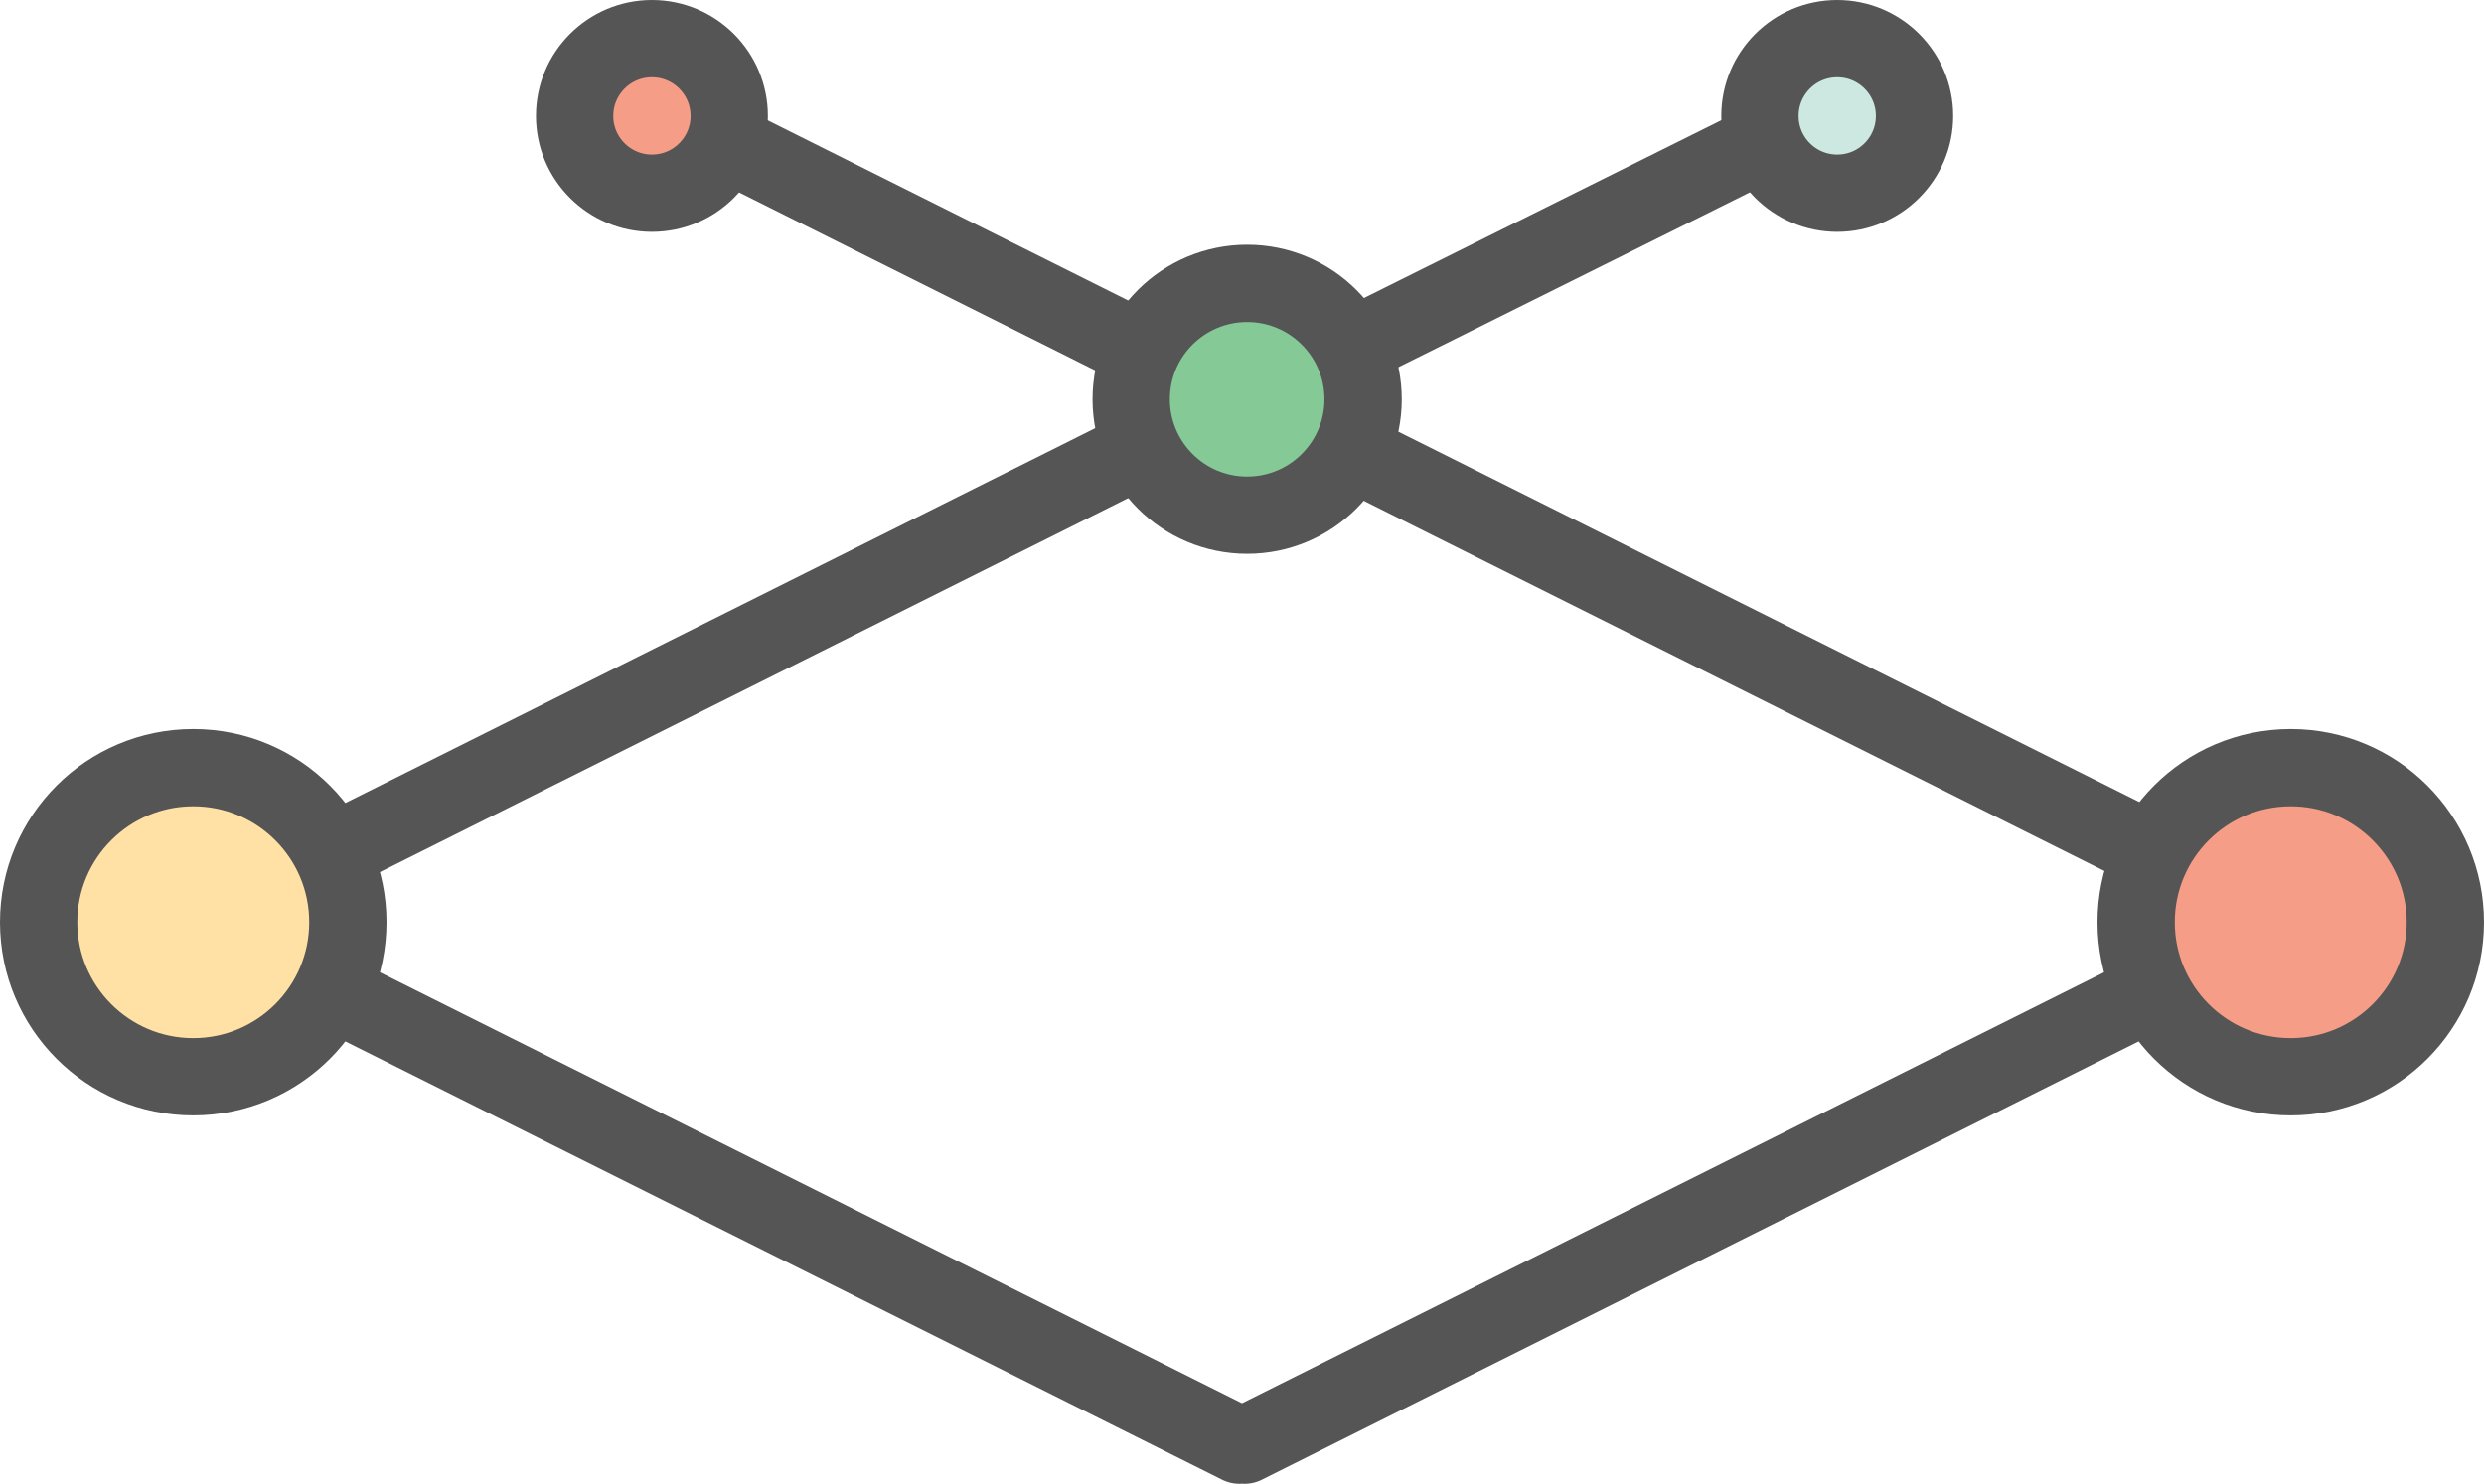 <svg id="net" xmlns="http://www.w3.org/2000/svg" viewBox="0 0 96.4 57.6"><style>.st0{fill:none;stroke:#555;stroke-width:3;stroke-linecap:round;stroke-linejoin:round}.st1{fill:#f59d87}.st1,.st2{stroke:#555;stroke-width:3;stroke-linecap:round;stroke-linejoin:round}.st2{fill:#85c996}.st3{fill:#cce8e0}.st3,.st4{stroke:#555;stroke-width:3;stroke-linecap:round;stroke-linejoin:round}.st4{fill:#ffe1a5}</style><title>always-integrating-bg</title><path class="st0" d="M48.3 56.1l40.6-20.3M48.1 56.1L7.5 35.8M48.1 15.5L7.5 35.8M48.4 15.5L89 35.8M48.1 15.5l-22-11M48.4 15.5l22.1-11"/><circle class="st1" cx="88.9" cy="35.8" r="6"/><circle class="st2" cx="48.4" cy="15.5" r="4.5"/><circle class="st1" cx="25.3" cy="4.5" r="3"/><circle class="st3" cx="71.3" cy="4.5" r="3"/><circle class="st4" cx="7.5" cy="35.8" r="6"/></svg>